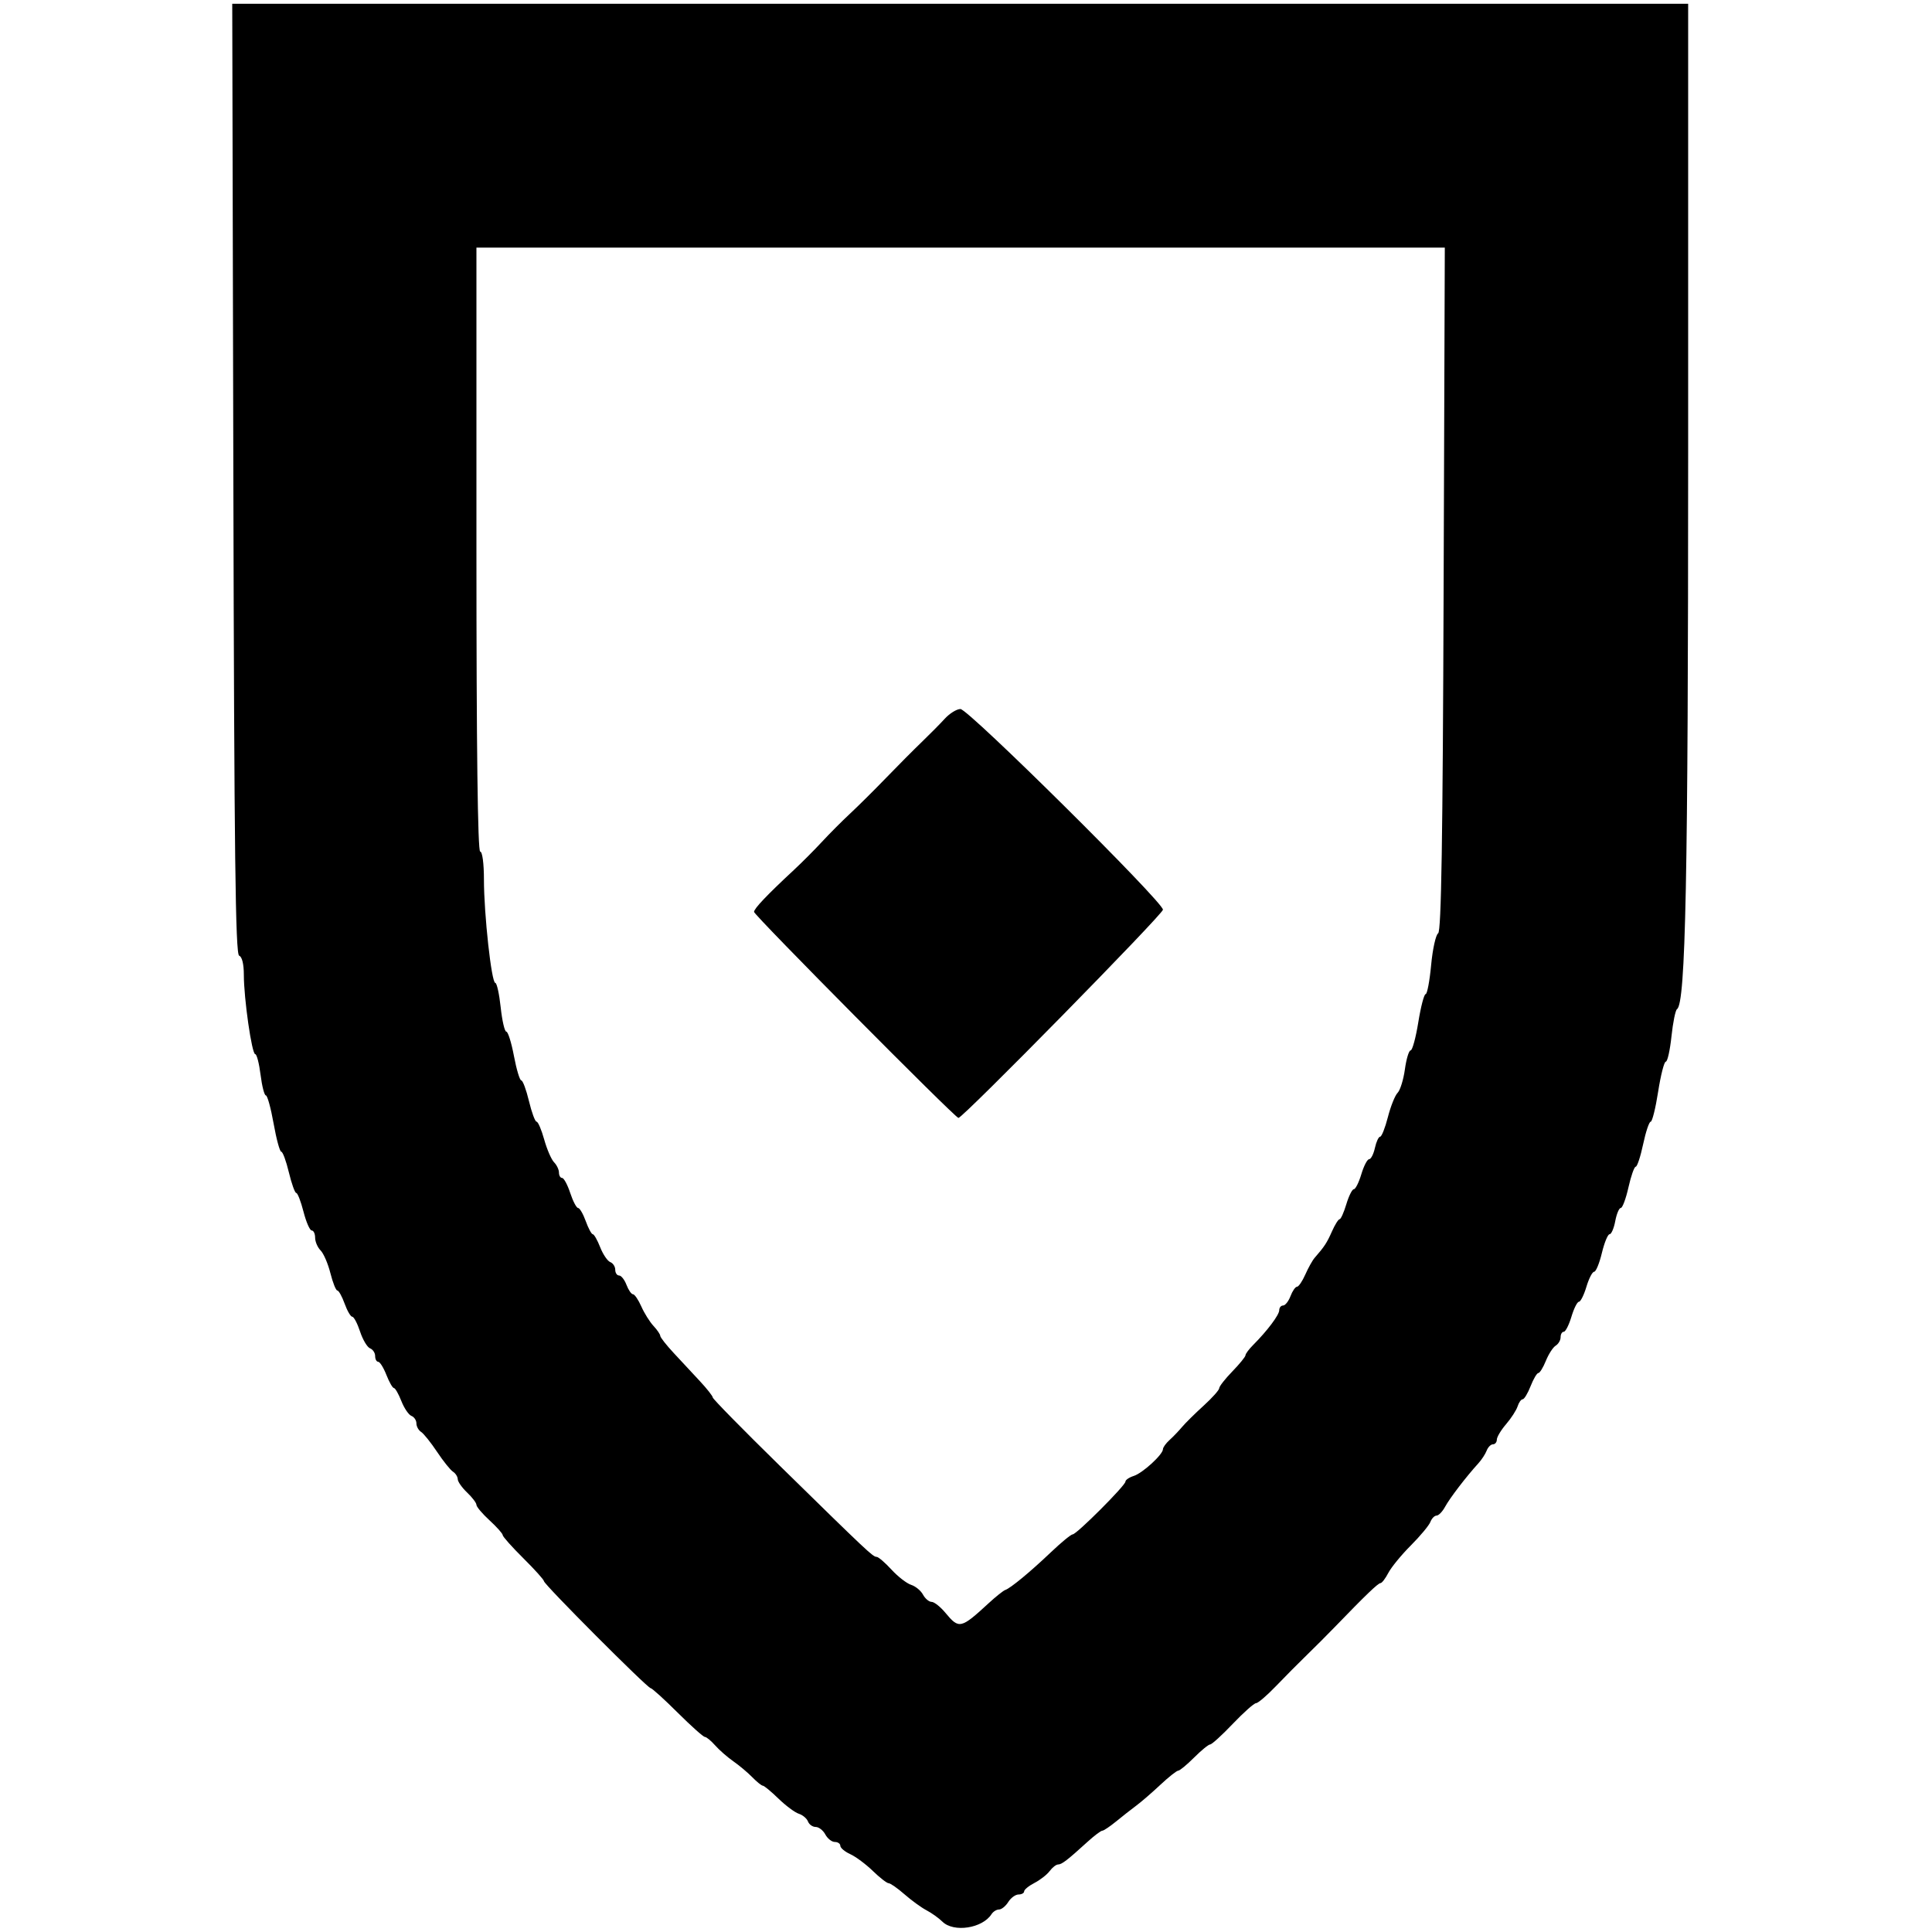 <svg id="svg" version="1.1" width="515" height="515" xmlns="http://www.w3.org/2000/svg" xmlns:xlink="http://www.w3.org/1999/xlink" style="display: block;"><g id="svgg"><path id="path0" d="M62.204 127.667 C 62.438 227.900,62.761 254.421,63.750 254.750 C 64.512 255.004,65.000 256.988,64.999 259.833 C 64.997 266.158,67.127 281.000,68.036 281.000 C 68.440 281.000,69.079 283.475,69.457 286.500 C 69.835 289.525,70.472 292.000,70.873 292.000 C 71.274 292.000,72.202 295.375,72.935 299.500 C 73.668 303.625,74.585 307.000,74.974 307.000 C 75.363 307.000,76.274 309.475,77.000 312.500 C 77.726 315.525,78.612 318.000,78.971 318.000 C 79.329 318.000,80.199 320.250,80.903 323.000 C 81.608 325.750,82.593 328.000,83.092 328.000 C 83.592 328.000,84.000 328.868,84.000 329.929 C 84.000 330.989,84.656 332.513,85.457 333.314 C 86.258 334.115,87.436 336.847,88.075 339.385 C 88.715 341.923,89.544 344.000,89.918 344.000 C 90.292 344.000,91.168 345.575,91.864 347.500 C 92.560 349.425,93.478 351.000,93.905 351.000 C 94.331 351.000,95.266 352.777,95.983 354.948 C 96.699 357.119,97.896 359.130,98.643 359.416 C 99.389 359.703,100.000 360.626,100.000 361.469 C 100.000 362.311,100.366 363.000,100.813 363.000 C 101.261 363.000,102.245 364.575,103.000 366.500 C 103.755 368.425,104.655 370.000,105.000 370.000 C 105.345 370.000,106.237 371.556,106.984 373.458 C 107.730 375.360,108.939 377.146,109.670 377.427 C 110.402 377.708,111.000 378.604,111.000 379.419 C 111.000 380.234,111.564 381.260,112.253 381.700 C 112.942 382.140,114.853 384.525,116.500 387.000 C 118.147 389.475,120.058 391.860,120.747 392.300 C 121.436 392.740,122.008 393.640,122.017 394.300 C 122.027 394.960,123.152 396.560,124.517 397.855 C 125.883 399.150,127.000 400.627,127.000 401.136 C 127.000 401.645,128.575 403.507,130.500 405.274 C 132.425 407.041,134.000 408.807,134.000 409.200 C 134.000 409.593,136.475 412.369,139.500 415.370 C 142.525 418.371,145.000 421.123,145.000 421.485 C 145.000 422.336,172.586 450.000,173.436 450.000 C 173.790 450.000,177.019 452.925,180.611 456.500 C 184.204 460.075,187.480 463.000,187.891 463.000 C 188.303 463.000,189.533 464.012,190.626 465.250 C 191.718 466.488,193.903 468.400,195.480 469.500 C 197.058 470.600,199.334 472.512,200.539 473.750 C 201.744 474.988,203.007 476.000,203.346 476.000 C 203.686 476.000,205.558 477.548,207.506 479.440 C 209.455 481.333,211.896 483.150,212.932 483.478 C 213.968 483.807,215.068 484.734,215.376 485.538 C 215.685 486.342,216.611 487.000,217.433 487.000 C 218.256 487.000,219.411 487.900,220.000 489.000 C 220.589 490.100,221.730 491.000,222.535 491.000 C 223.341 491.000,224.000 491.460,224.000 492.021 C 224.000 492.583,225.192 493.586,226.650 494.250 C 228.107 494.914,230.815 496.929,232.668 498.729 C 234.521 500.528,236.417 502.000,236.883 502.000 C 237.348 502.000,239.252 503.332,241.114 504.961 C 242.977 506.590,245.611 508.502,246.970 509.211 C 248.328 509.920,250.240 511.288,251.220 512.250 C 254.222 515.201,261.882 514.030,264.300 510.250 C 264.740 509.563,265.644 509.000,266.309 509.000 C 266.975 509.000,268.081 508.100,268.768 507.000 C 269.455 505.900,270.688 505.000,271.508 505.000 C 272.329 505.000,273.000 504.626,273.000 504.169 C 273.000 503.712,274.238 502.699,275.750 501.919 C 277.262 501.139,279.088 499.712,279.807 498.750 C 280.525 497.787,281.538 497.000,282.057 497.000 C 283.031 497.000,284.520 495.852,289.971 490.894 C 291.722 489.302,293.457 487.999,293.827 487.999 C 294.197 487.998,295.850 486.892,297.500 485.541 C 299.150 484.190,301.585 482.279,302.912 481.293 C 304.239 480.307,307.123 477.813,309.321 475.750 C 311.520 473.688,313.652 472.000,314.059 472.000 C 314.467 472.000,316.375 470.425,318.300 468.500 C 320.225 466.575,322.157 465.000,322.592 465.000 C 323.028 465.000,325.744 462.525,328.627 459.500 C 331.511 456.475,334.297 454.000,334.819 454.000 C 335.341 454.000,337.733 451.952,340.134 449.449 C 342.535 446.945,346.219 443.233,348.320 441.199 C 350.421 439.164,353.796 435.785,355.820 433.690 C 364.024 425.196,367.351 422.000,367.990 422.000 C 368.360 422.000,369.301 420.772,370.081 419.272 C 370.861 417.772,373.556 414.484,376.069 411.965 C 378.582 409.447,380.930 406.625,381.287 405.693 C 381.645 404.762,382.387 404.000,382.937 404.000 C 383.486 404.000,384.513 402.935,385.218 401.633 C 386.464 399.333,390.881 393.568,394.076 390.072 C 394.943 389.123,395.942 387.594,396.295 386.674 C 396.648 385.753,397.401 385.000,397.969 385.000 C 398.536 385.000,399.001 384.438,399.001 383.750 C 399.002 383.063,400.114 381.207,401.473 379.628 C 402.831 378.048,404.211 375.910,404.539 374.878 C 404.867 373.845,405.470 373.000,405.881 373.000 C 406.291 373.000,407.245 371.425,408.000 369.500 C 408.755 367.575,409.685 366.000,410.065 366.000 C 410.446 366.000,411.348 364.537,412.070 362.750 C 412.792 360.962,413.971 359.140,414.691 358.700 C 415.411 358.260,416.000 357.248,416.000 356.450 C 416.000 355.653,416.379 355.000,416.842 355.000 C 417.305 355.000,418.223 353.200,418.882 351.000 C 419.541 348.800,420.441 347.000,420.882 347.000 C 421.323 347.000,422.223 345.200,422.882 343.000 C 423.541 340.800,424.467 339.000,424.940 339.000 C 425.413 339.000,426.340 336.750,427.000 334.000 C 427.660 331.250,428.584 329.000,429.054 329.000 C 429.525 329.000,430.205 327.425,430.566 325.500 C 430.927 323.575,431.590 322.000,432.040 322.000 C 432.489 322.000,433.410 319.525,434.087 316.500 C 434.764 313.475,435.635 311.000,436.022 311.000 C 436.410 311.000,437.300 308.300,438.000 305.000 C 438.700 301.700,439.607 299.000,440.014 299.000 C 440.422 299.000,441.316 295.400,442.000 291.000 C 442.684 286.600,443.604 283.000,444.043 283.000 C 444.482 283.000,445.161 279.963,445.553 276.250 C 445.945 272.538,446.610 269.275,447.030 269.000 C 449.332 267.495,450.000 234.128,450.000 120.693 L 450.000 1.000 255.954 1.000 L 61.907 1.000 62.204 127.667 M384.816 157.037 C 384.584 223.990,384.197 248.262,383.356 248.787 C 382.727 249.179,381.886 252.988,381.488 257.250 C 381.091 261.512,380.430 265.000,380.020 265.000 C 379.610 265.000,378.730 268.375,378.065 272.500 C 377.399 276.625,376.480 280.000,376.021 280.000 C 375.563 280.000,374.877 282.262,374.496 285.026 C 374.116 287.790,373.241 290.616,372.551 291.306 C 371.862 291.995,370.696 294.909,369.960 297.780 C 369.224 300.651,368.293 303.000,367.890 303.000 C 367.488 303.000,366.862 304.350,366.500 306.000 C 366.138 307.650,365.445 309.000,364.961 309.000 C 364.476 309.000,363.541 310.800,362.882 313.000 C 362.223 315.200,361.323 317.000,360.882 317.000 C 360.441 317.000,359.541 318.800,358.882 321.000 C 358.223 323.200,357.415 325.000,357.086 325.000 C 356.757 325.000,355.841 326.462,355.050 328.250 C 353.698 331.305,353.046 332.300,350.439 335.285 C 349.855 335.953,348.732 337.963,347.944 339.750 C 347.156 341.538,346.160 343.000,345.731 343.000 C 345.302 343.000,344.523 344.125,344.000 345.500 C 343.477 346.875,342.588 348.000,342.025 348.000 C 341.461 348.000,340.999 348.563,340.999 349.250 C 340.998 350.505,337.821 354.737,334.031 358.535 C 332.914 359.655,332.000 360.884,332.000 361.267 C 332.000 361.650,330.425 363.585,328.500 365.568 C 326.575 367.550,325.000 369.565,325.000 370.046 C 325.000 370.526,323.125 372.625,320.833 374.710 C 318.541 376.794,315.953 379.352,315.083 380.393 C 314.212 381.434,312.712 382.996,311.750 383.865 C 310.788 384.734,310.000 385.829,310.000 386.299 C 310.000 387.716,304.579 392.682,302.211 393.433 C 300.995 393.819,300.000 394.496,300.000 394.938 C 300.000 395.981,286.988 409.000,285.945 409.000 C 285.507 409.000,282.902 411.137,280.156 413.750 C 274.600 419.037,269.409 423.326,267.956 423.833 C 267.430 424.017,265.454 425.592,263.564 427.333 C 256.131 434.182,255.643 434.293,252.047 429.958 C 250.698 428.331,249.026 427.000,248.332 427.000 C 247.638 427.000,246.605 426.130,246.036 425.068 C 245.467 424.005,244.043 422.831,242.870 422.459 C 241.698 422.087,239.338 420.256,237.626 418.391 C 235.914 416.526,234.134 415.000,233.669 415.000 C 232.686 415.000,231.368 413.760,207.750 390.604 C 197.988 381.033,190.000 372.898,190.000 372.527 C 190.000 372.156,188.459 370.198,186.577 368.176 C 184.694 366.154,181.544 362.767,179.577 360.650 C 177.609 358.532,176.000 356.480,176.000 356.089 C 176.000 355.697,175.187 354.505,174.194 353.439 C 173.201 352.372,171.741 350.038,170.950 348.250 C 170.159 346.462,169.160 345.000,168.731 345.000 C 168.302 345.000,167.523 343.875,167.000 342.500 C 166.477 341.125,165.588 340.000,165.025 340.000 C 164.461 340.000,164.000 339.311,164.000 338.469 C 164.000 337.626,163.402 336.708,162.670 336.427 C 161.939 336.146,160.730 334.360,159.984 332.458 C 159.237 330.556,158.351 329.000,158.014 329.000 C 157.677 329.000,156.832 327.425,156.136 325.500 C 155.440 323.575,154.522 322.000,154.095 322.000 C 153.669 322.000,152.726 320.200,152.000 318.000 C 151.274 315.800,150.302 314.000,149.840 314.000 C 149.378 314.000,149.000 313.357,149.000 312.571 C 149.000 311.786,148.412 310.548,147.692 309.821 C 146.973 309.095,145.790 306.363,145.063 303.750 C 144.335 301.137,143.420 299.000,143.030 299.000 C 142.639 299.000,141.726 296.525,141.000 293.500 C 140.274 290.475,139.353 288.000,138.954 288.000 C 138.554 288.000,137.675 285.075,137.000 281.500 C 136.325 277.925,135.410 275.000,134.966 275.000 C 134.522 275.000,133.846 272.075,133.463 268.500 C 133.080 264.925,132.433 262.000,132.025 262.000 C 131.014 262.000,129.000 243.662,129.000 234.464 C 129.000 230.155,128.577 227.000,128.000 227.000 C 127.342 227.000,127.000 199.500,127.000 146.500 L 127.000 66.000 256.066 66.000 L 385.132 66.000 384.816 157.037 M251.855 191.570 C 250.560 192.984,247.779 195.796,245.675 197.820 C 243.571 199.844,239.296 204.142,236.175 207.372 C 233.054 210.601,228.746 214.876,226.603 216.872 C 224.459 218.867,221.084 222.254,219.103 224.397 C 217.121 226.541,213.757 229.916,211.626 231.897 C 204.421 238.597,201.000 242.196,201.000 243.078 C 201.000 243.952,254.617 298.000,255.484 298.000 C 256.674 298.000,310.000 243.701,310.000 242.490 C 310.000 240.396,258.136 189.000,256.023 189.000 C 255.026 189.000,253.150 190.157,251.855 191.570 " stroke="none" fill="#000000" fill-rule="evenodd"></path></g></svg>